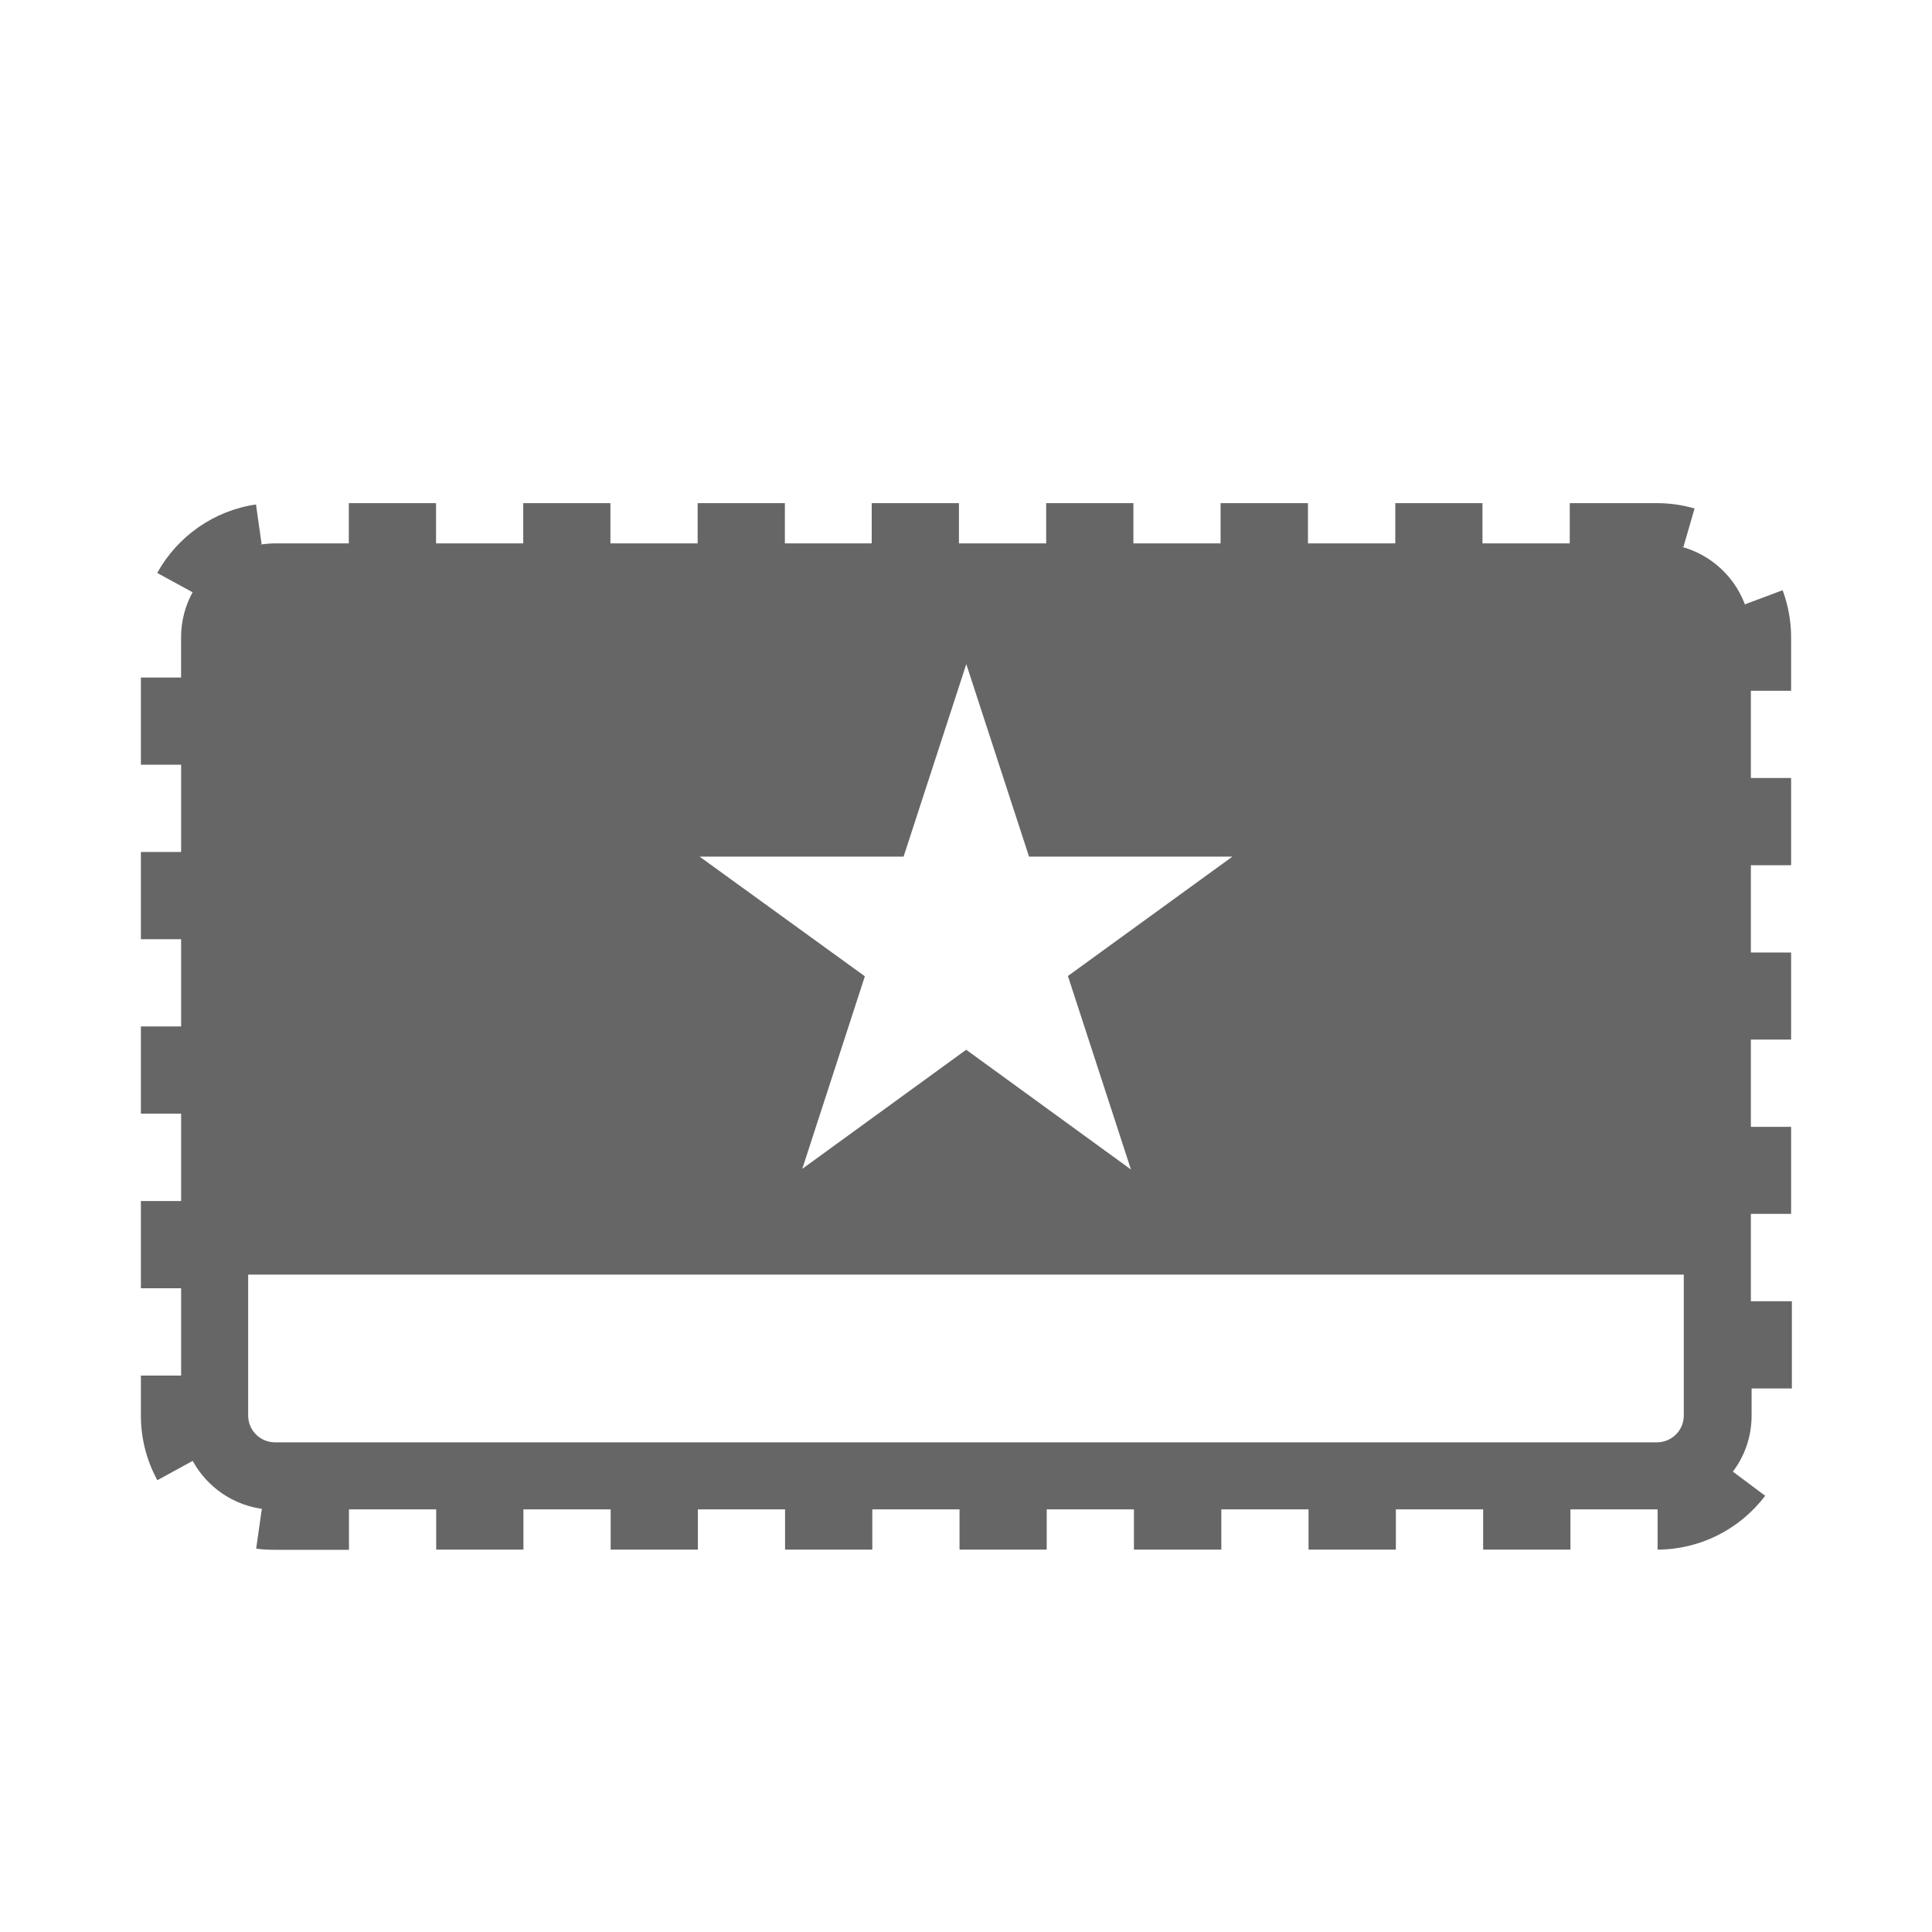 <?xml version="1.0" encoding="utf-8"?>
<!-- Generator: Adobe Illustrator 16.0.4, SVG Export Plug-In . SVG Version: 6.00 Build 0)  -->
<!DOCTYPE svg PUBLIC "-//W3C//DTD SVG 1.0//EN" "http://www.w3.org/TR/2001/REC-SVG-20010904/DTD/svg10.dtd">
<svg version="1.0" id="Layer_1" xmlns="http://www.w3.org/2000/svg" xmlns:xlink="http://www.w3.org/1999/xlink" x="0px" y="0px"
	 width="40px" height="40px" viewBox="0 0 40 40" enable-background="new 0 0 40 40" xml:space="preserve">
<path fill="#666666" d="M37.083,14.303v-1.108c0-0.335-0.06-0.663-0.176-0.975l-0.78,0.292c0.004,0.011,0.031,0.093,0.032,0.096
	c-0.201-0.636-0.722-1.129-1.371-1.295c0.019,0.005,0.037,0.008,0.056,0.013c0.002,0.001,0.004,0.001,0.006,0.002l0,0h0.002
	l0.232-0.8c-0.252-0.074-0.516-0.111-0.777-0.111H32.5v0.833h-1.807v-0.833h-1.805v0.833H27.08v-0.833h-1.809v0.833h-1.805v-0.833
	h-1.806v0.833h-1.806v-0.833h-1.806v0.833H16.25v-0.833h-1.806v0.833h-1.806v-0.833h-1.805v0.833H9.028v-0.833H7.222v0.833H5.694
	c-0.113,0-0.224,0.012-0.332,0.03c0.019-0.003,0.037-0.008,0.055-0.011L5.3,10.445c-0.861,0.123-1.625,0.653-2.044,1.418
	l0.731,0.399l0.009-0.015c-0.157,0.28-0.247,0.603-0.247,0.947v0.834H2.917v1.805H3.75v1.806H2.917v1.806H3.75v1.806H2.917v1.806
	H3.75v1.809H2.917v1.806H3.75v1.808H2.917v0.832c0,0.467,0.118,0.928,0.341,1.334l0.731-0.4c0-0.001-0.001-0.001-0.001-0.002
	c0.3,0.549,0.856,0.938,1.509,1.004c-0.001,0-0.002-0.001-0.003-0.001l0,0c-0.001,0-0.056-0.007-0.073-0.009l-0.117,0.824
	c0.129,0.02,0.261,0.025,0.392,0.025h1.529V31.25h1.806v0.833h1.806V31.25h1.806v0.833h1.806V31.25h1.805v0.833h1.806V31.25h1.806
	v0.833h1.805V31.25h1.806v0.833h1.809V31.25h1.806v0.833h1.808V31.25h1.807v0.833h1.807V31.25h1.803c0.004,0,0.006,0,0.012,0
	c-0.006,0-0.008,0-0.01,0v0.833c0.871-0.001,1.701-0.417,2.227-1.115l-0.668-0.499c-0.014,0.016-0.021,0.03-0.036,0.045
	c0.267-0.332,0.423-0.75,0.423-1.207v-0.56h0.834v-1.806H36.25v-1.809h0.833V23.33H36.25v-1.807h0.833V19.72H36.25v-1.806h0.833
	v-1.806H36.25v-1.806h0.833V14.303z M18.708,17.735l1.298-3.985l1.299,3.985h4.211l-3.406,2.472l1.305,4.006l-3.411-2.479
	L16.61,24.2l1.296-3.987l-3.422-2.478H18.708z M34.861,29.307c0,0.309-0.25,0.555-0.557,0.555H5.694
	c-0.306,0-0.556-0.246-0.556-0.555v-2.918h29.723V29.307z"/>
</svg>
